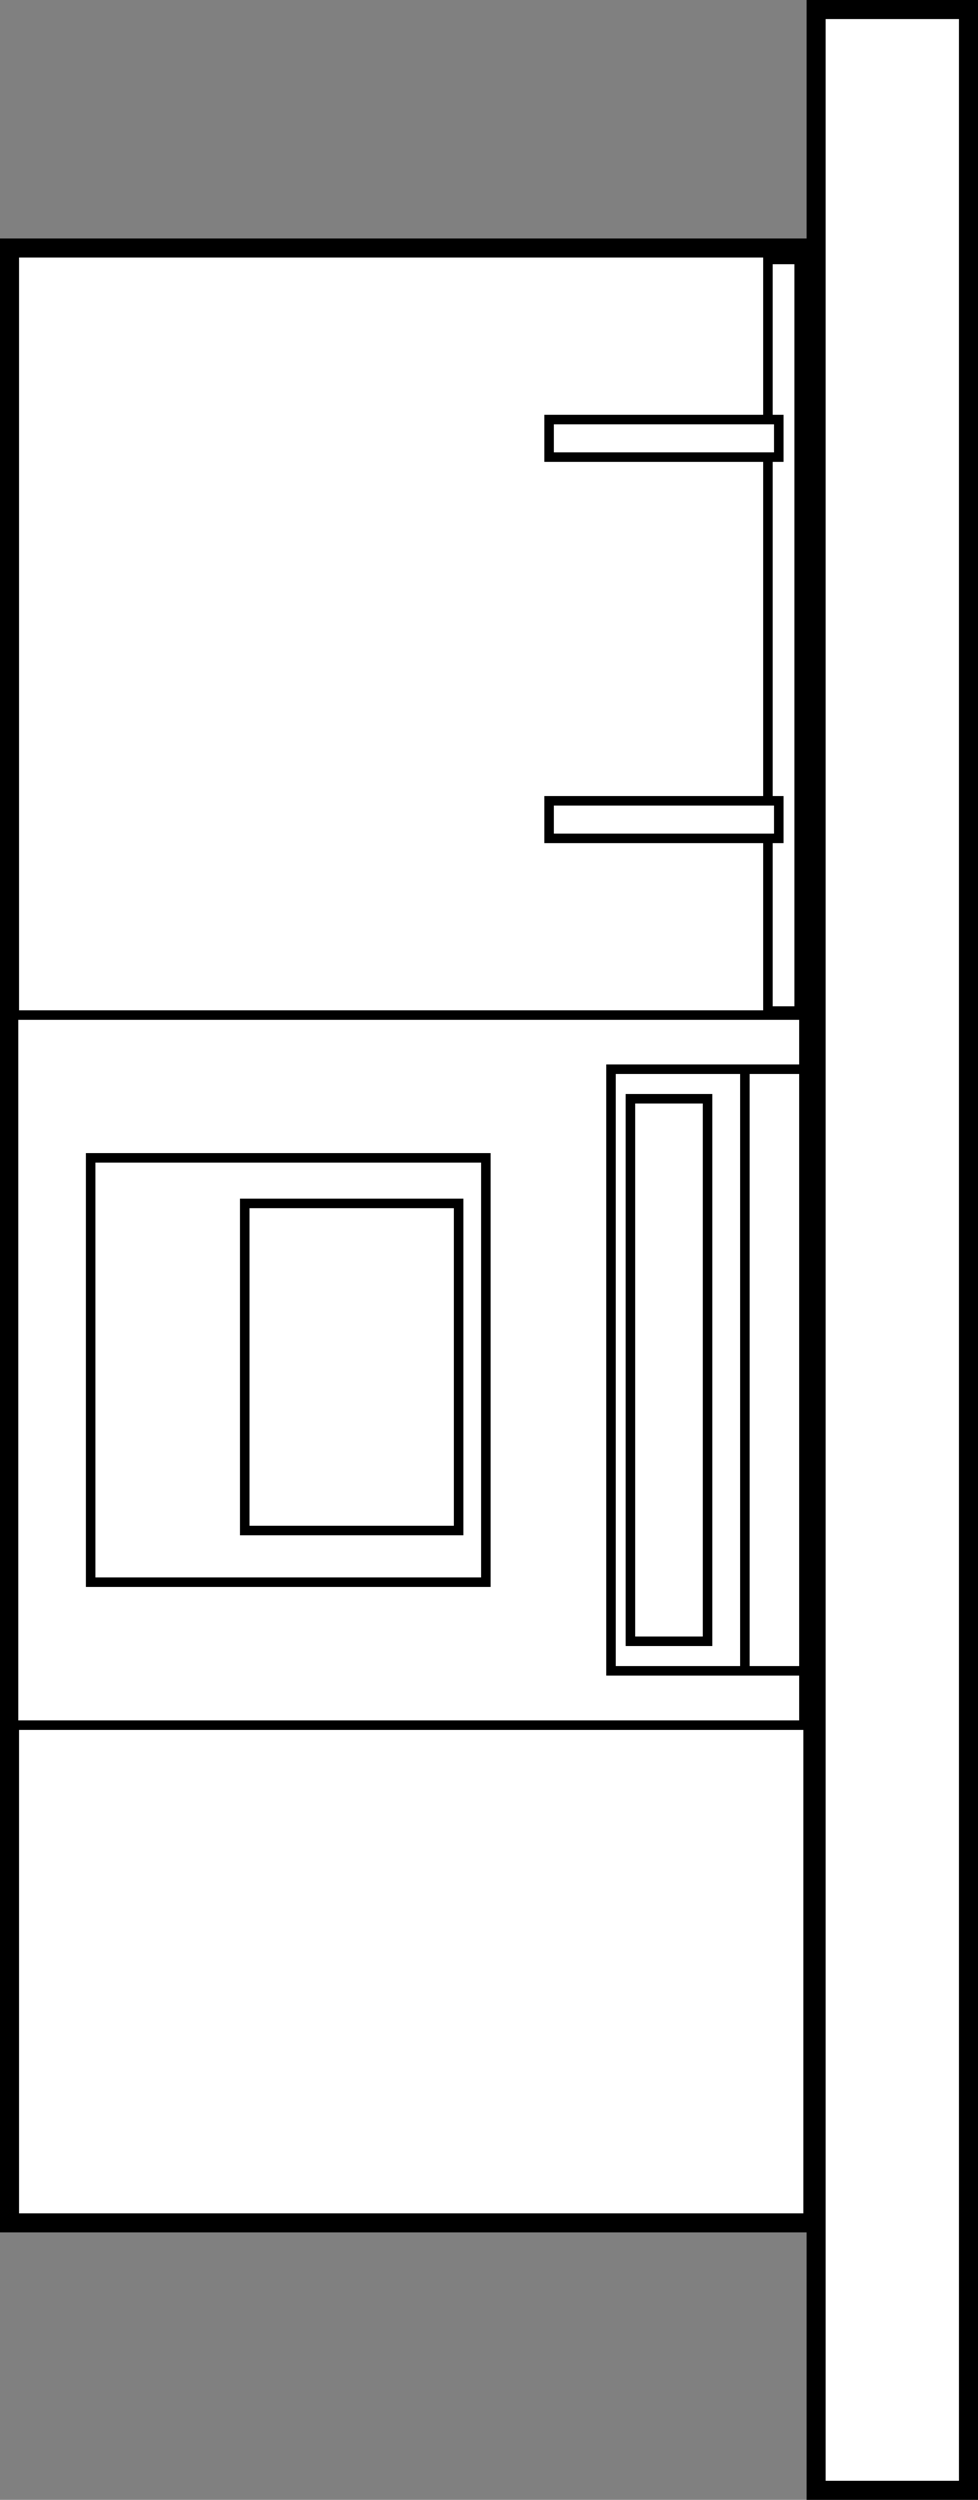 <?xml version="1.0" encoding="UTF-8"?><svg id="Layer_1" xmlns="http://www.w3.org/2000/svg" viewBox="0 0 51.35 131.14"><rect x="0" y="0" width="51.35" height="131.14" fill="#808080" stroke="none"/><g id="Group_559"><g id="Group_558"><rect id="Rectangle_6896" x="42.85" y=".5" width="8" height="130.14" style="fill:#fff;"/><rect id="Rectangle_6897" x="42.85" y=".5" width="8" height="130.14" style="fill:none; stroke:#000;"/><rect id="Rectangle_6982" x=".5" y="13.01" width="42.18" height="103.6" style="fill:#fff;"/><path id="Path_2741" d="m42.18,13.51v102.6H1V13.51h41.18ZM0,12.51v104.6h43.18V12.51H0Z"/><rect id="Rectangle_6983" x=".71" y="53.24" width="41.5" height="37.25" style="fill:#fff;"/><path id="Path_2742" d="m41.96,53.5v36.75H.96v-36.75h41ZM.46,53v37.75h42v-37.75S.46,53,.46,53Z"/><rect id="Rectangle_6984" x="4.76" y="60.74" width="20.75" height="22.25" style="fill:#fff;"/><path id="Path_2743" d="m25.26,60.99v21.76H5.01v-21.76s20.25,0,20.25,0Zm-20.75-.5v22.76h21.25v-22.76s-21.25,0-21.25,0Z"/><rect id="Rectangle_6985" x="32.08" y="56.09" width="10.13" height="31.56" style="fill:#fff;"/><path id="Path_2744" d="m41.96,56.34v31.06h-9.63v-31.06s9.63,0,9.63,0Zm-10.13-.5v32.06h10.63v-32.06h-10.63Z"/><rect id="Rectangle_6986" x="33.09" y="57.64" width="4.05" height="28.46" style="fill:#fff;"/><path id="Path_2745" d="m36.9,57.89v27.96h-3.55v-27.96h3.55Zm-4.05-.5v28.96h4.55v-28.96h-4.55Z"/><line id="Line_83" x1="39.11" y1="56.05" x2="39.11" y2="87.69" style="fill:none; stroke:#000; stroke-width:.5px;"/><rect id="Rectangle_6987" x="12.85" y="63.13" width="11.23" height="17.16" style="fill:#fff;"/><path id="Path_2746" d="m23.83,63.38v16.66h-10.73v-16.66h10.73Zm-11.23-.5v17.66h11.73v-17.66h-11.73Z"/><rect id="Rectangle_6988" x="40.32" y="13.61" width="1.64" height="39.43" style="fill:#fff;"/><rect id="Rectangle_6989" x="40.32" y="13.61" width="1.64" height="39.43" style="fill:none; stroke:#000; stroke-width:.5px;"/><rect id="Rectangle_6990" x="28.83" y="42.01" width="12.06" height="1.97" style="fill:#fff;"/><rect id="Rectangle_6991" x="28.83" y="42.01" width="12.06" height="1.97" style="fill:none; stroke:#000; stroke-width:.5px;"/><rect id="Rectangle_6992" x="28.83" y="22.01" width="12.06" height="1.97" style="fill:#fff;"/><rect id="Rectangle_6993" x="28.83" y="22.01" width="12.06" height="1.97" style="fill:none; stroke:#000; stroke-width:.5px;"/></g></g></svg>